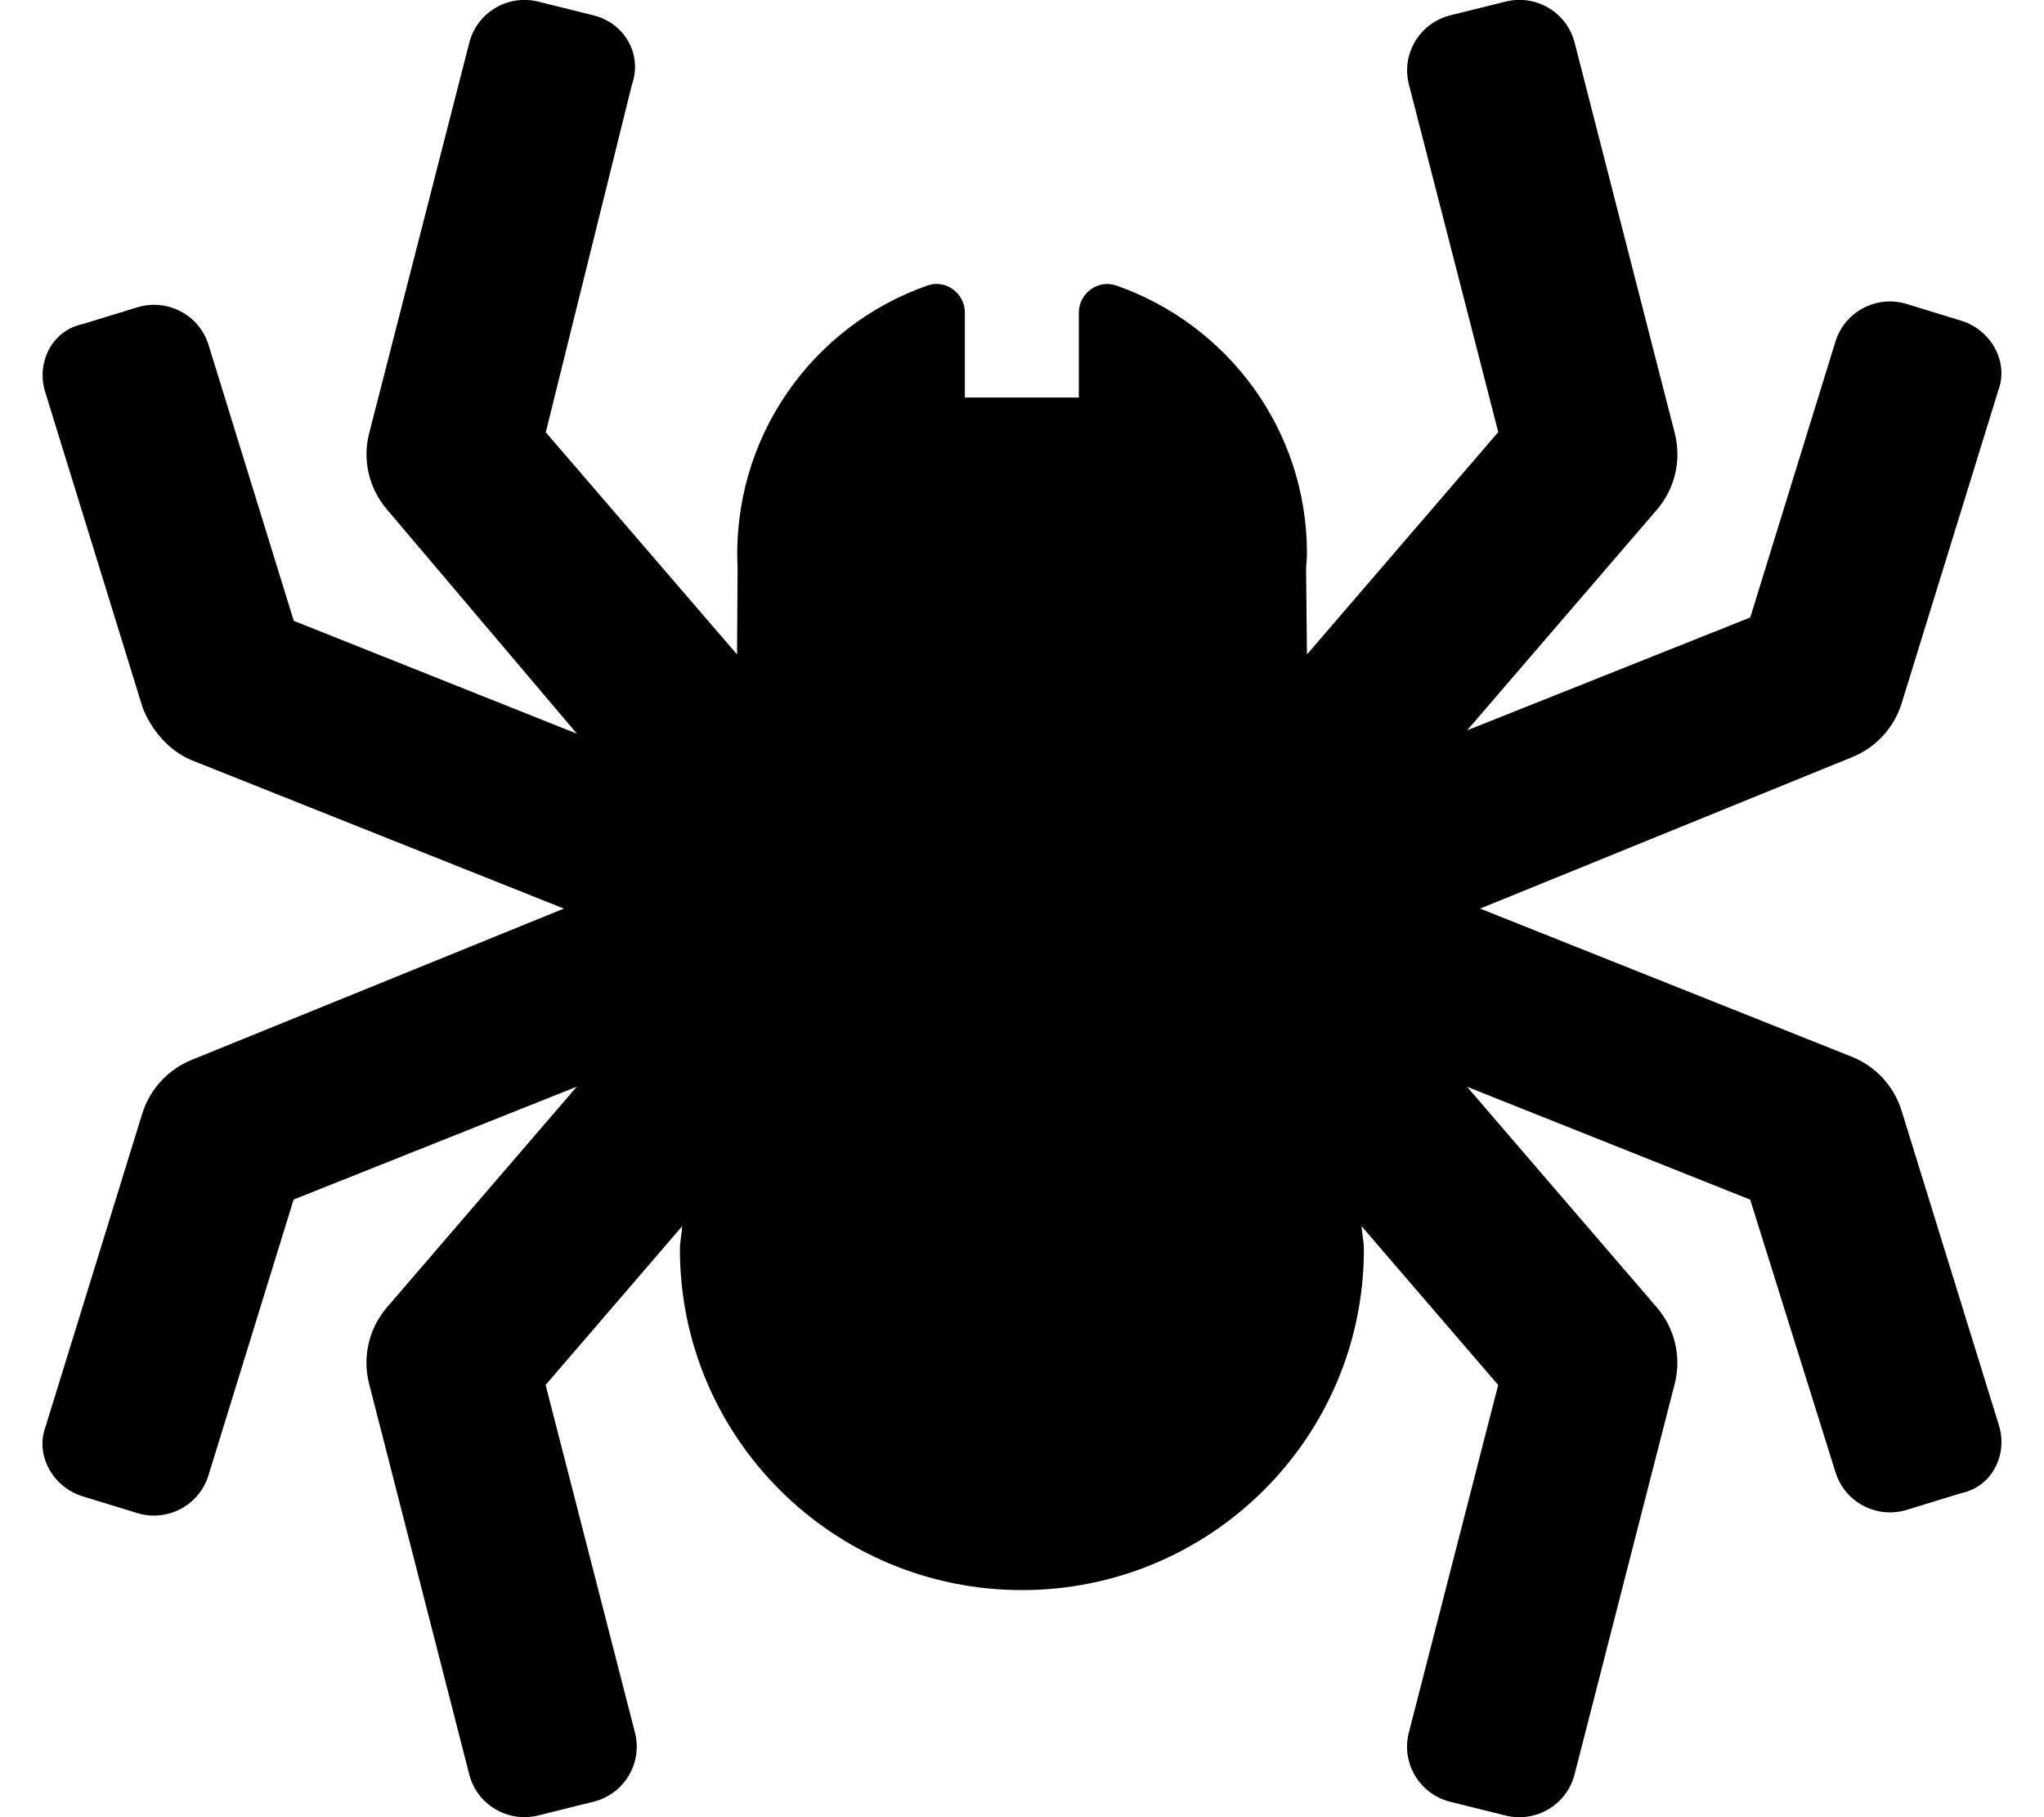 <svg viewBox="0 0 576 512" xmlns="http://www.w3.org/2000/svg">
  <!--! Font Awesome Free 6.0.0 by @fontawesome - https://fontawesome.com License - https://fontawesome.com/license/free (Icons: CC BY 4.0, Fonts: SIL OFL 1.1, Code: MIT License) Copyright 2022 Fonticons, Inc. -->
  <path
    d="M563.3 401.6c2.608 8.443-2.149 17.4-10.62 19.1l-15.35 4.709c-8.48 2.6-17.47-2.139-20.08-10.59L493.2 338l-79.79-31.8l53.47 62.15c5.08 5.904 6.972 13.89 5.08 21.44l-28.23 110.1c-2.151 8.57-10.87 13.78-19.47 11.64l-15.58-3.873c-8.609-2.141-13.84-10.83-11.69-19.4l25.2-98.02l-38.51-44.77c.153 2.205 .663 4.307 .663 6.549c0 53.02-43.15 96-96.37 96S191.6 405 191.6 352c0-2.242 .512-4.34 .663-6.543l-38.51 44.76l25.2 98.02c2.151 8.574-3.084 17.26-11.69 19.4l-15.58 3.873c-8.603 2.141-17.32-3.072-19.47-11.64l-28.23-110.1c-1.894-7.543 0-15.53 5.08-21.44l53.47-62.15l-79.79 31.8l-24.01 77.74c-2.608 8.447-11.6 13.19-20.08 10.59l-15.35-4.709c-8.478-2.6-13.23-11.55-10.63-19.1l27.4-88.69c2.143-6.939 7.323-12.54 14.09-15.24L158.9 256l-104.7-41.73C47.43 211.6 42.26 205.1 40.11 199.1L12.72 110.4c-2.608-8.443 2.149-17.4 10.62-19.1l15.35-4.709c8.48-2.6 17.47 2.139 20.08 10.59l24.01 77.74l79.79 31.8L109.1 143.6C104 137.7 102.1 129.7 104 122.2l28.23-110.1c2.151-8.57 10.87-13.78 19.47-11.64l15.58 3.873C175.9 6.494 181.1 15.18 178.1 23.76L153.8 121.8L207.7 184.4l.154-24.44C206.1 123.4 228.9 91.77 261.4 80.43c5.141-1.793 10.5 2.215 10.5 7.641V112h32.12V88.09c0-5.443 5.394-9.443 10.55-7.641C345.9 91.39 368.3 121 368.3 155.9c0 1.393-.179 2.689-.249 4.064L368.3 184.4l53.91-62.66l-25.2-98.02c-2.151-8.574 3.084-17.26 11.69-19.4l15.58-3.873c8.603-2.141 17.32 3.072 19.47 11.64l28.23 110.1c1.894 7.543 0 15.53-5.08 21.44l-53.47 62.15l79.79-31.8l24.01-77.74c2.608-8.447 11.6-13.19 20.08-10.59l15.35 4.709c8.478 2.6 13.23 11.55 10.63 19.1l-27.4 88.69c-2.143 6.939-7.323 12.54-14.09 15.24L417.1 256l104.7 41.73c6.754 2.691 11.92 8.283 14.07 15.21L563.3 401.6z"/>
</svg>